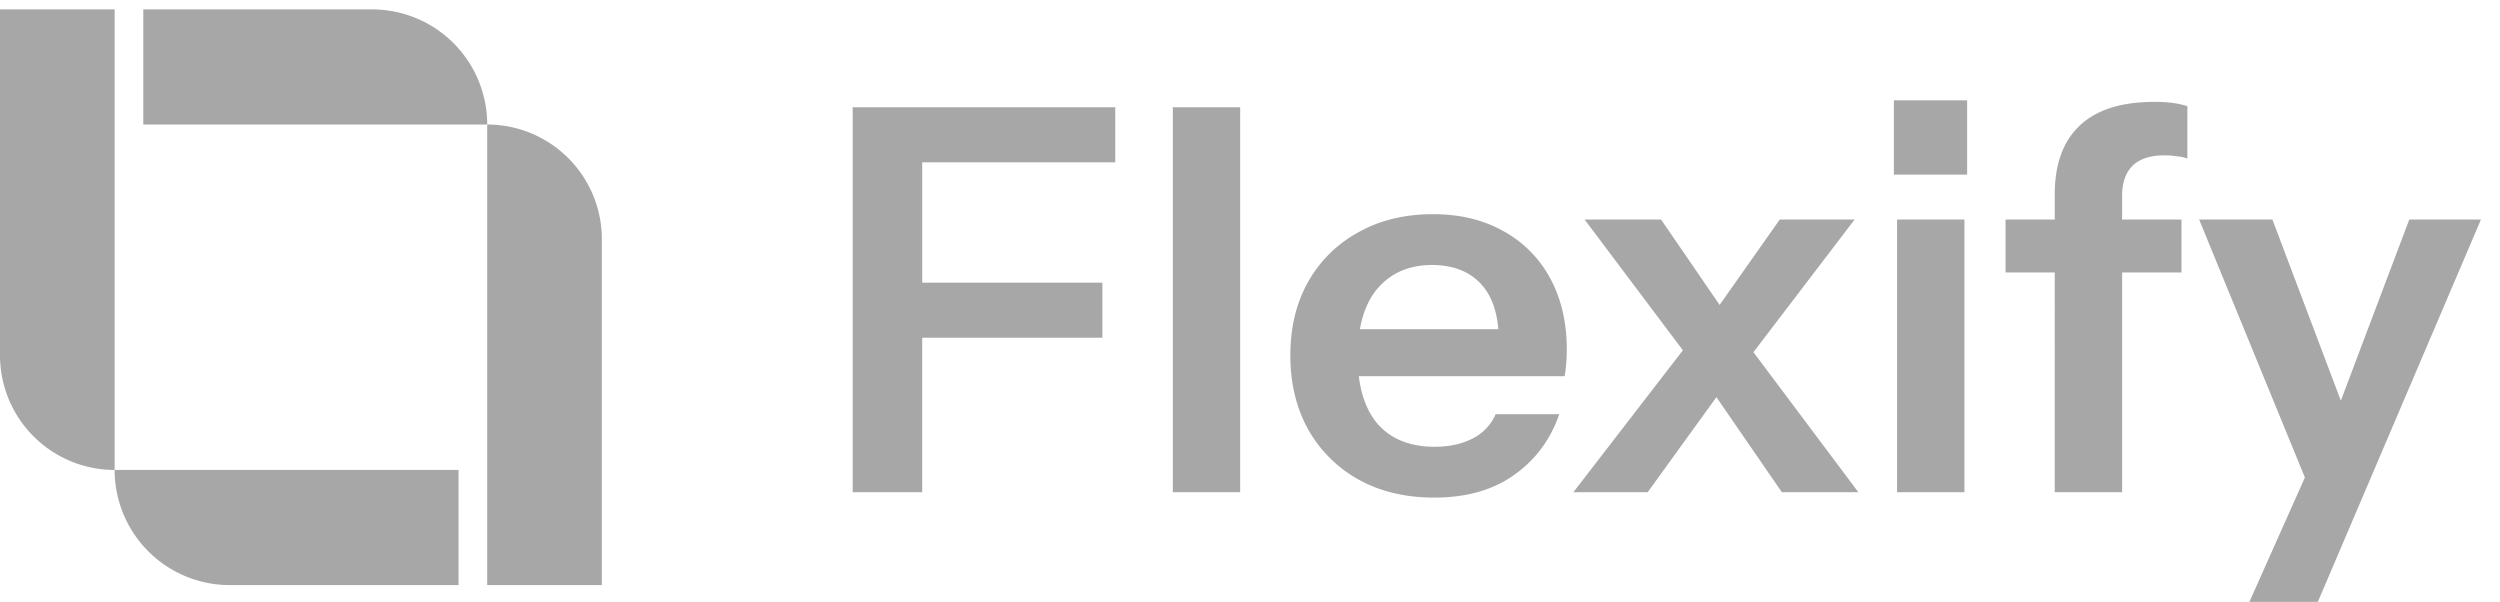 <svg xmlns="http://www.w3.org/2000/svg" width="108" height="26" fill="none"><g fill="#A7A7A7" clip-path="url(#a)"><g clip-path="url(#b)"><path d="M4.952.406H0V15.35a4.952 4.952 0 0 0 4.952 4.952 4.974 4.974 0 0 0 4.974 4.974h9.883v-4.974H4.953V.406z"/><path d="M26 10.332a4.952 4.952 0 0 0-4.952-4.952A4.974 4.974 0 0 0 16.074.406H6.19V5.38h14.858v19.896H26V10.332z"/></g><path d="M81.954 9.484v11.78h2.91V9.485h-2.91zm-.139-5.151v3.21h3.165v-3.21h-3.165zm6.95 16.931V11.77H86.64V9.483h2.125V8.398c0-1.294.354-2.28 1.063-2.957.723-.693 1.801-1.04 3.233-1.04.324 0 .593.016.809.047.215.03.423.077.624.138V6.85a1.389 1.389 0 0 0-.416-.092 3.25 3.25 0 0 0-.578-.047c-.616 0-1.078.154-1.386.462-.292.293-.439.724-.439 1.294v1.016h2.565v2.287h-2.564v9.494h-2.91zM97.175 26l2.396-5.373-4.568-11.143h3.165l2.956 7.825 2.957-7.825h3.096L100.131 26h-2.956zm-20.198-4.736-2.828-4.107-2.97 4.107h-3.21l4.731-6.132-4.246-5.648h3.303l2.53 3.688 2.598-3.688h3.234l-4.371 5.73 4.533 6.05h-3.304z"/><path fill-rule="evenodd" d="M58.676 20.71c.94.524 2.033.786 3.28.786 1.386 0 2.533-.324 3.442-.97.924-.647 1.578-1.525 1.963-2.634h-2.748a2.135 2.135 0 0 1-1.017 1.063c-.462.23-1 .346-1.617.346-1.062 0-1.886-.33-2.471-.993-.434-.516-.703-1.201-.806-2.056h8.89a6.81 6.81 0 0 0 .093-1.155c0-1.17-.239-2.194-.716-3.072a5.009 5.009 0 0 0-2.01-2.033c-.862-.492-1.879-.739-3.049-.739-1.232 0-2.31.262-3.234.786a5.497 5.497 0 0 0-2.171 2.148c-.508.908-.762 1.963-.762 3.164s.254 2.264.762 3.188a5.656 5.656 0 0 0 2.171 2.171zm6.052-6.49h-5.98c.127-.72.38-1.304.76-1.756.585-.678 1.37-1.016 2.356-1.016.908 0 1.617.277 2.125.831.42.458.666 1.105.74 1.94z" clip-rule="evenodd"/><path d="M50.666 21.264V4.634h2.91v16.63h-2.91zM36.836 4.633v16.631h3.003V14.59h7.784v-2.38H39.84V7.013h8.339v-2.38H36.836z"/></g><defs><clipPath id="a"><path fill="#fff" d="M0 0h107.174v26H0z"/></clipPath><clipPath id="b"><path fill="#fff" d="M0 0h26v26H0z"/></clipPath></defs></svg>